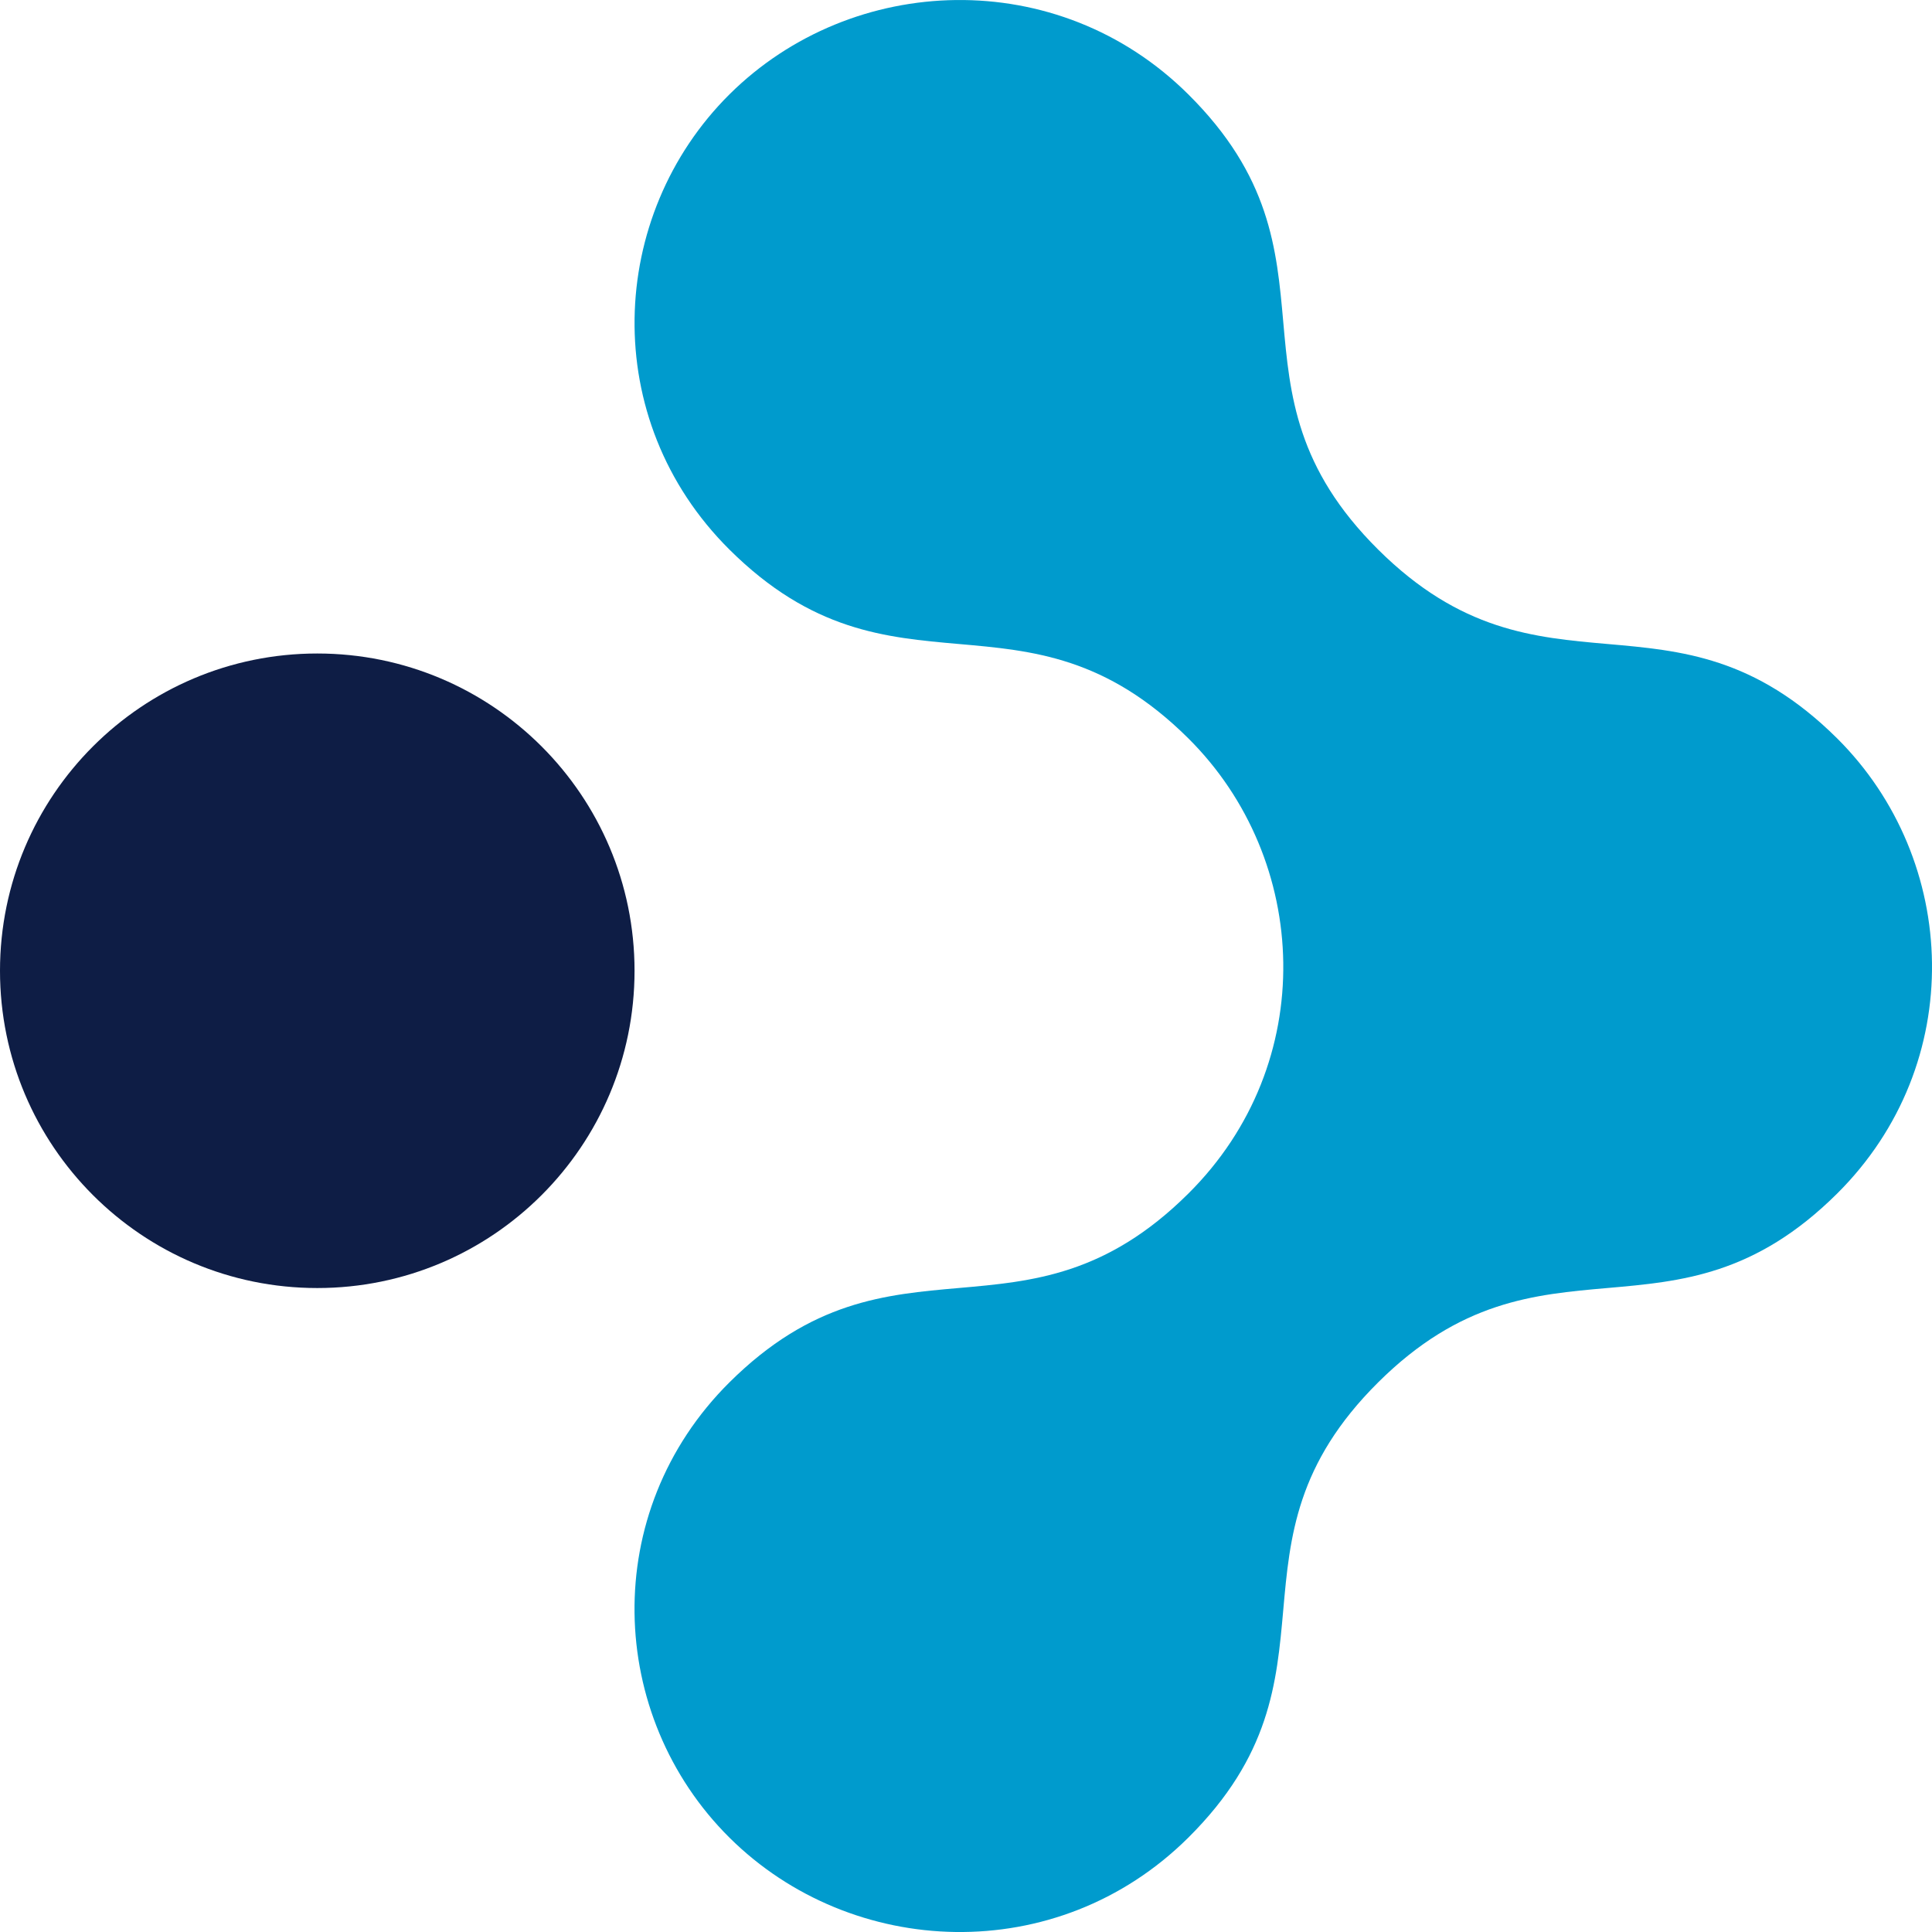 <svg width="32" height="32" viewBox="0 0 32 32" fill="none" xmlns="http://www.w3.org/2000/svg">
<path fill-rule="evenodd" clip-rule="evenodd" d="M30.427 19.771C32.592 17.622 32.456 14.244 30.427 12.228C27.71 9.533 25.544 11.801 22.828 9.104C20.113 6.408 22.397 4.258 19.681 1.562C17.52 -0.585 14.116 -0.455 12.083 1.562C10.062 3.569 9.911 6.947 12.083 9.104C14.799 11.801 16.965 9.533 19.681 12.228C21.704 14.236 21.855 17.614 19.681 19.771C16.965 22.468 14.799 20.199 12.083 22.895C9.918 25.045 10.053 28.423 12.083 30.438C14.107 32.446 17.508 32.595 19.681 30.438C22.397 27.741 20.113 25.591 22.828 22.895C25.544 20.199 27.71 22.468 30.427 19.771Z" fill="#009BCD"/>
<path fill-rule="evenodd" clip-rule="evenodd" d="M5.255 10.824C2.353 10.824 0 13.177 0 16.079C0 18.981 2.353 21.334 5.255 21.334C8.157 21.334 10.51 18.981 10.51 16.079C10.51 13.177 8.157 10.824 5.255 10.824Z" fill="#0E1D45"/>
</svg>
